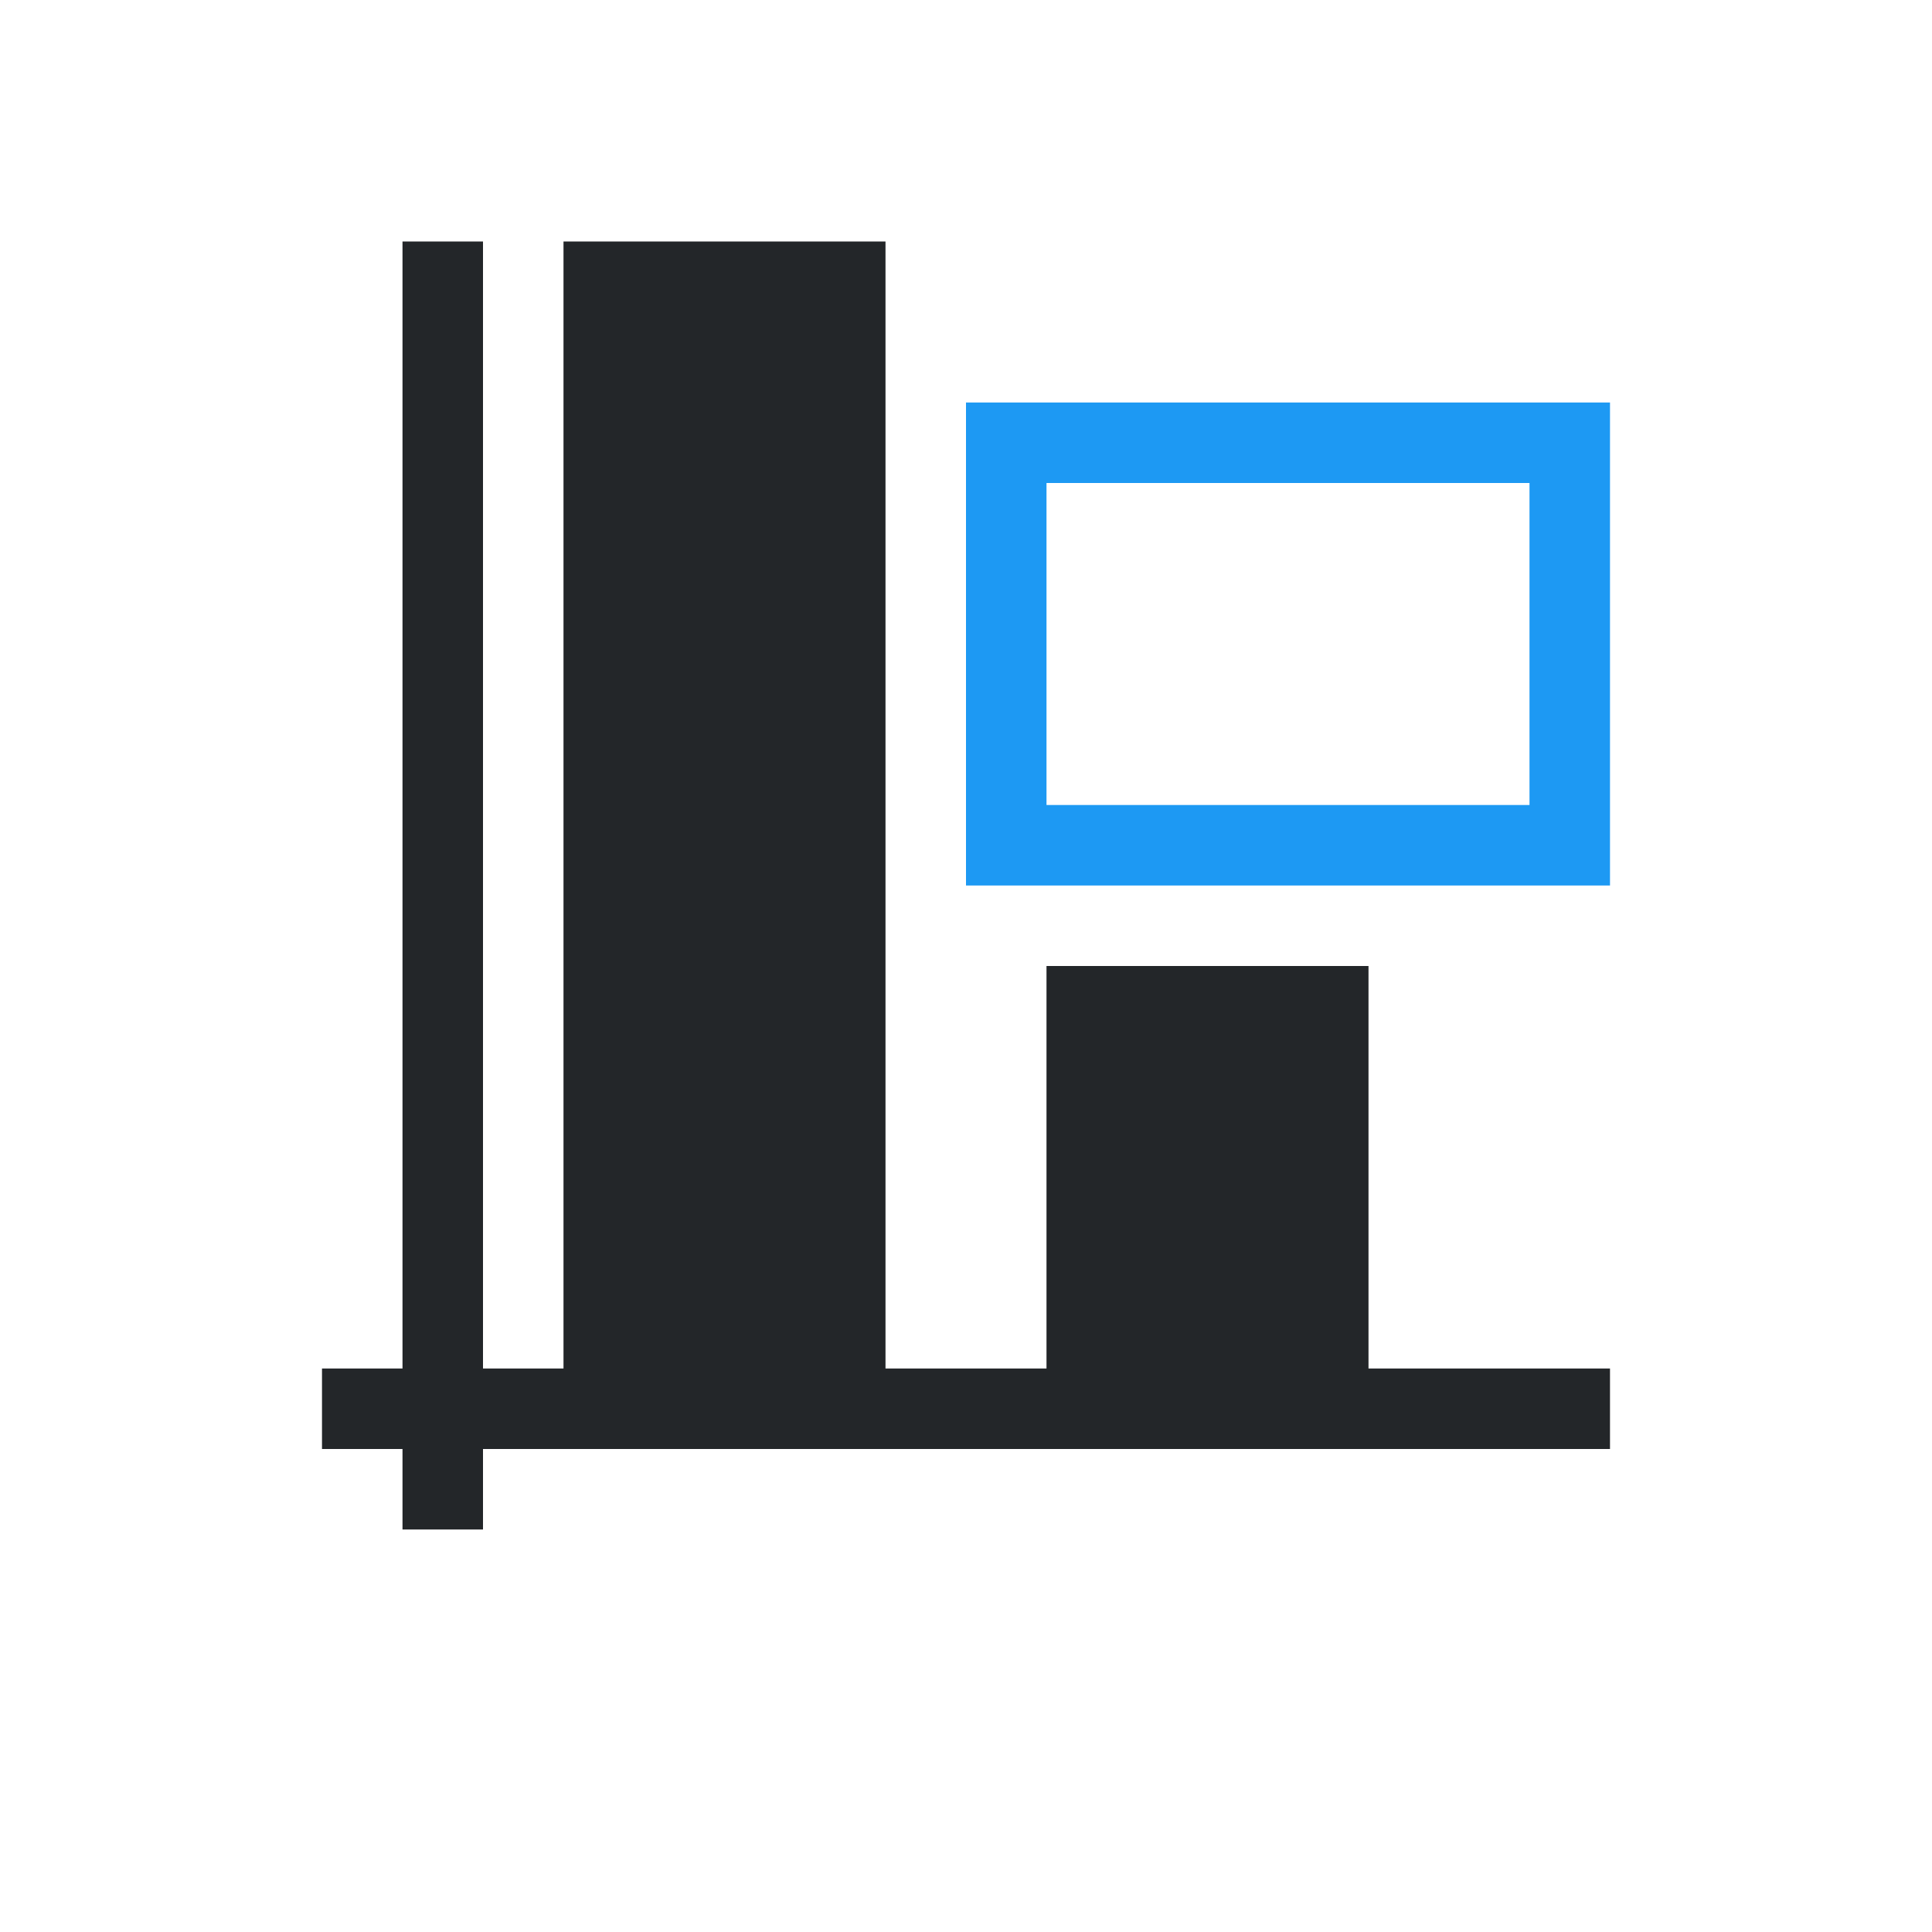 <svg viewBox="0 0 24 24" xmlns="http://www.w3.org/2000/svg"><path d="m5 3v14h-1v1h1v1h1v-1h14v-1h-3v-5h-4v5h-2v-14h-4v14h-1v-14z" fill="#232629"/><path d="m12 5v6h8v-6zm1 1h6v4h-6z" fill="#1d99f3"/></svg>